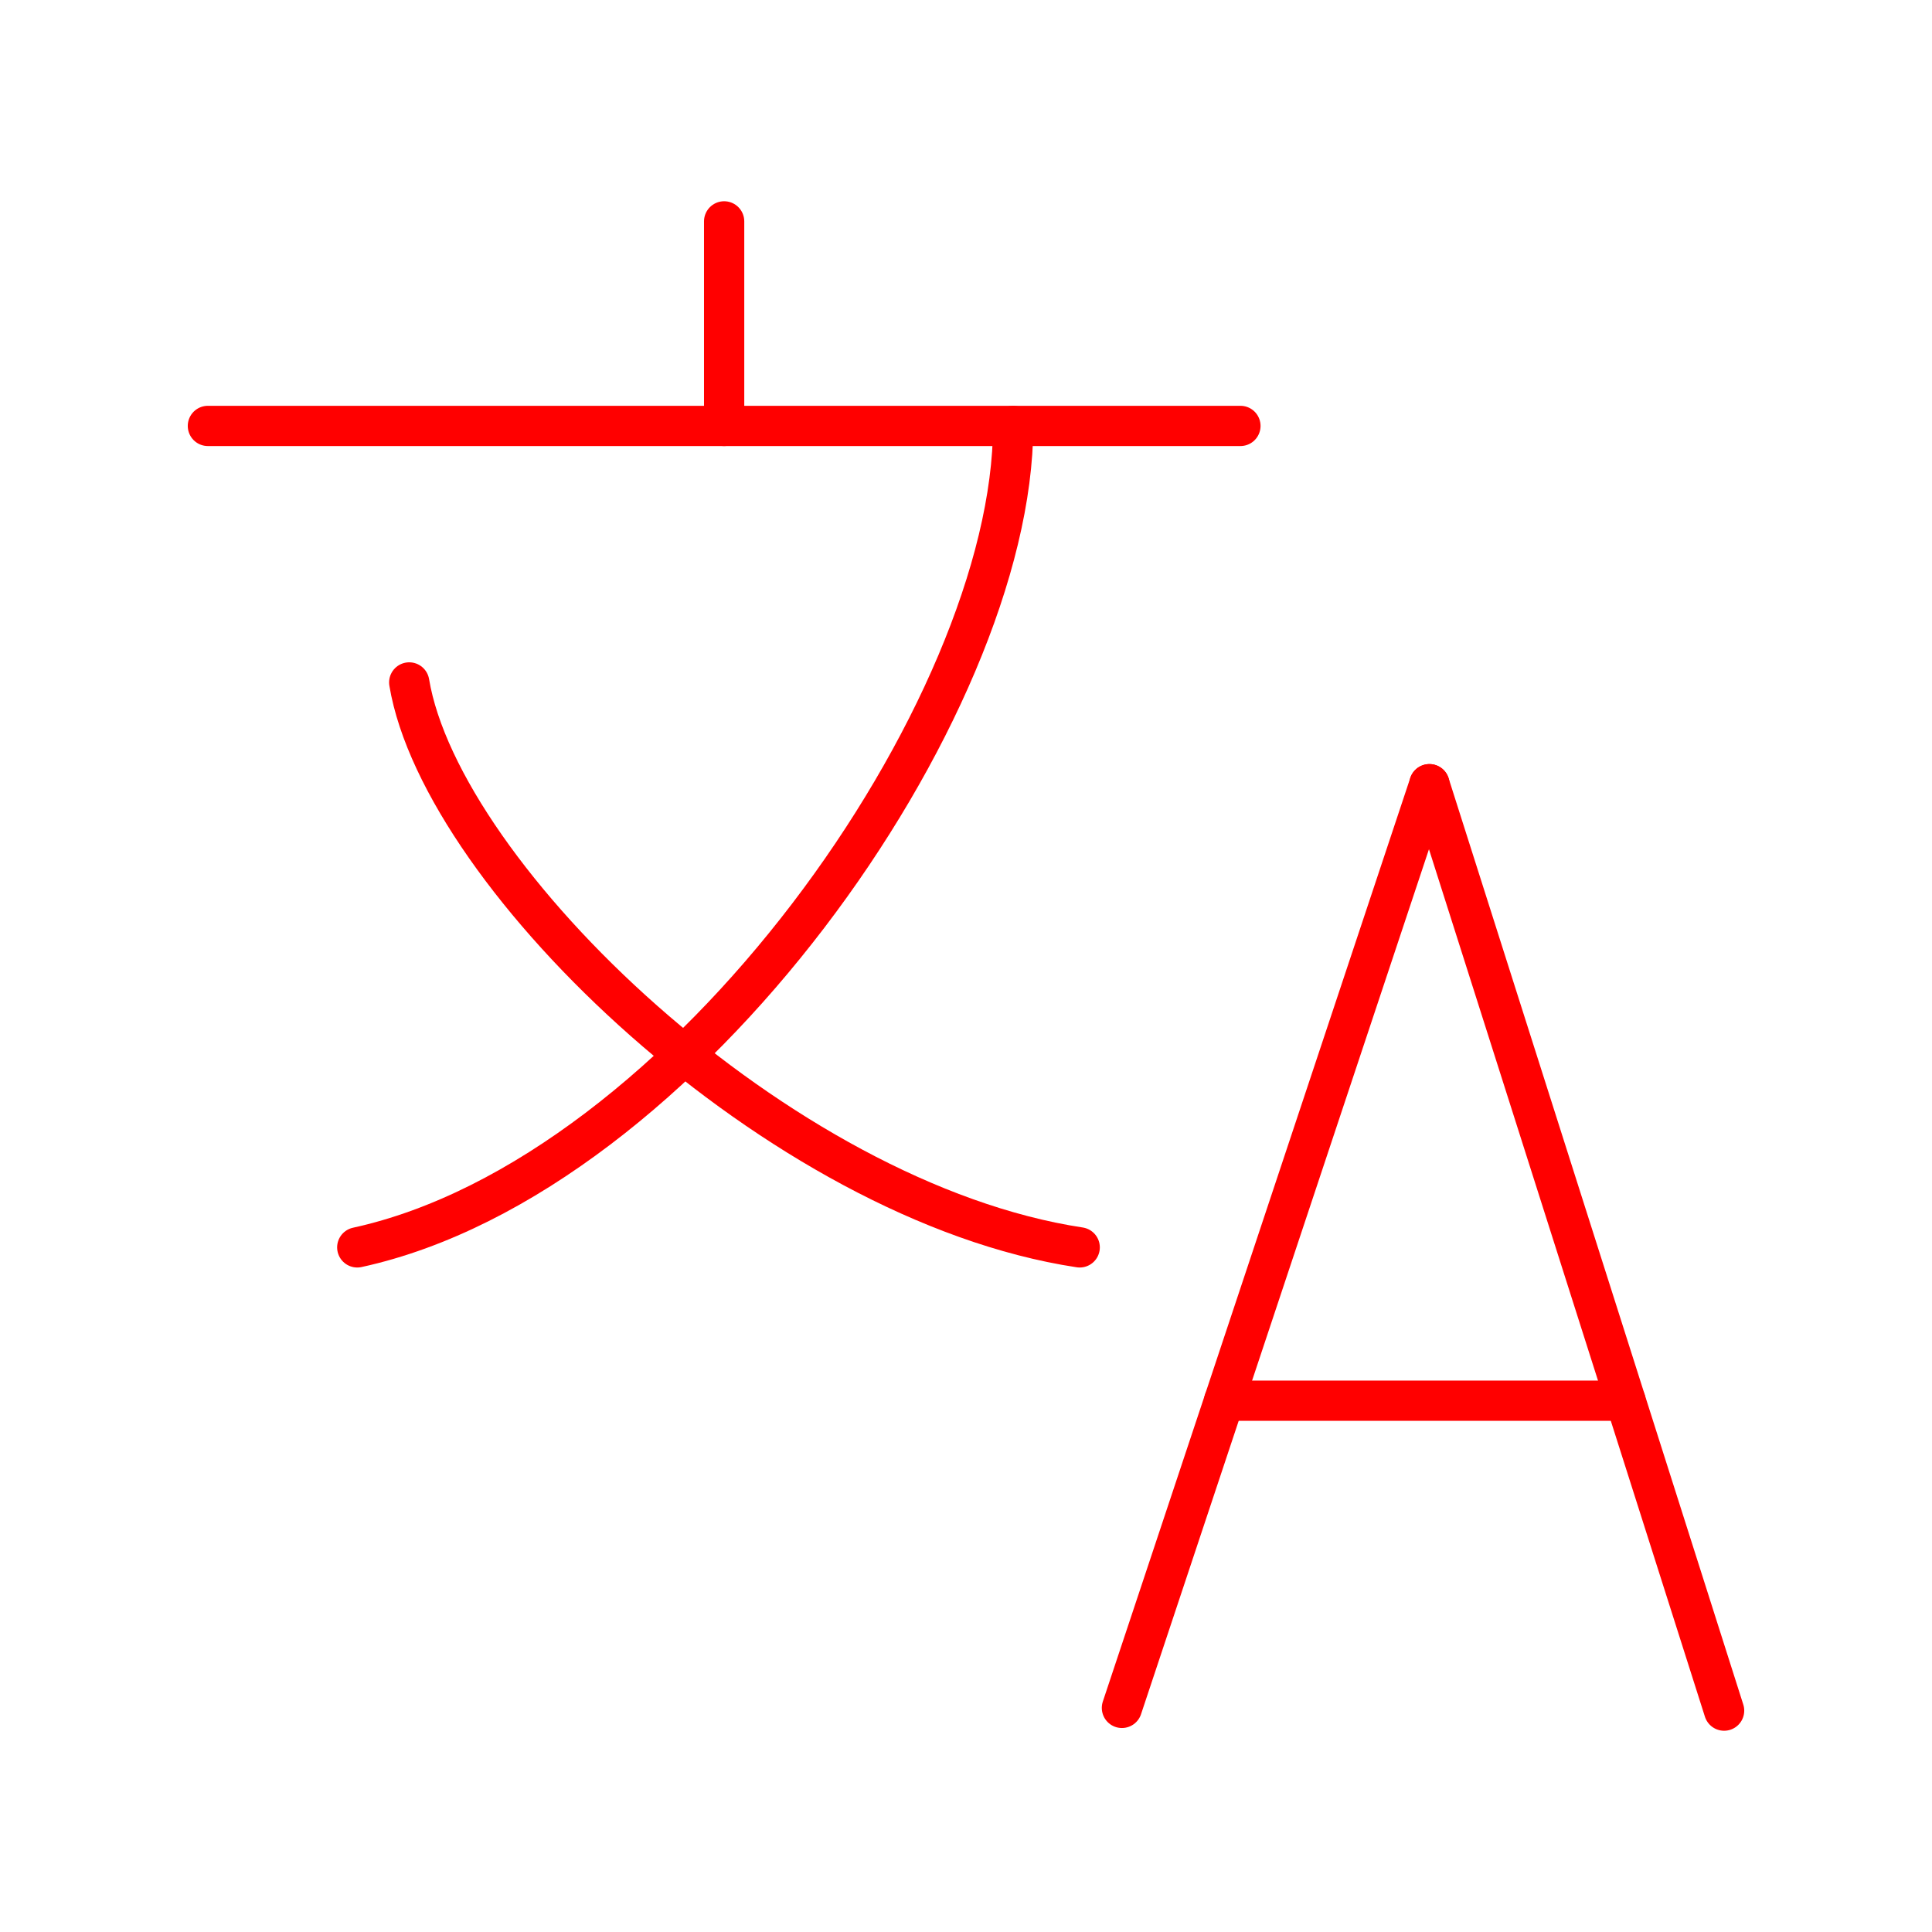 <svg xmlns="http://www.w3.org/2000/svg" viewBox="0 0 48 48"><defs><style>.a{fill:none;stroke:#ff0000;stroke-linecap:round;stroke-linejoin:round;}</style></defs><line class="a" x1="27.874" y1="42.432" x2="35.513" y2="19.483"/><line class="a" x1="42.835" y1="42.5" x2="35.513" y2="19.483"/><line class="a" x1="40.385" y1="34.8" x2="30.414" y2="34.8"/><line class="a" x1="5.165" y1="10.582" x2="30.818" y2="10.582"/><line class="a" x1="17.991" y1="5.5" x2="17.991" y2="10.582"/><path class="a" d="M25.171,10.582c0,7.018-8.148,18.634-16.295,20.409"/><path class="a" d="M10.167,16.955c.807,4.84,9.196,12.907,16.658,14.036"/></svg>